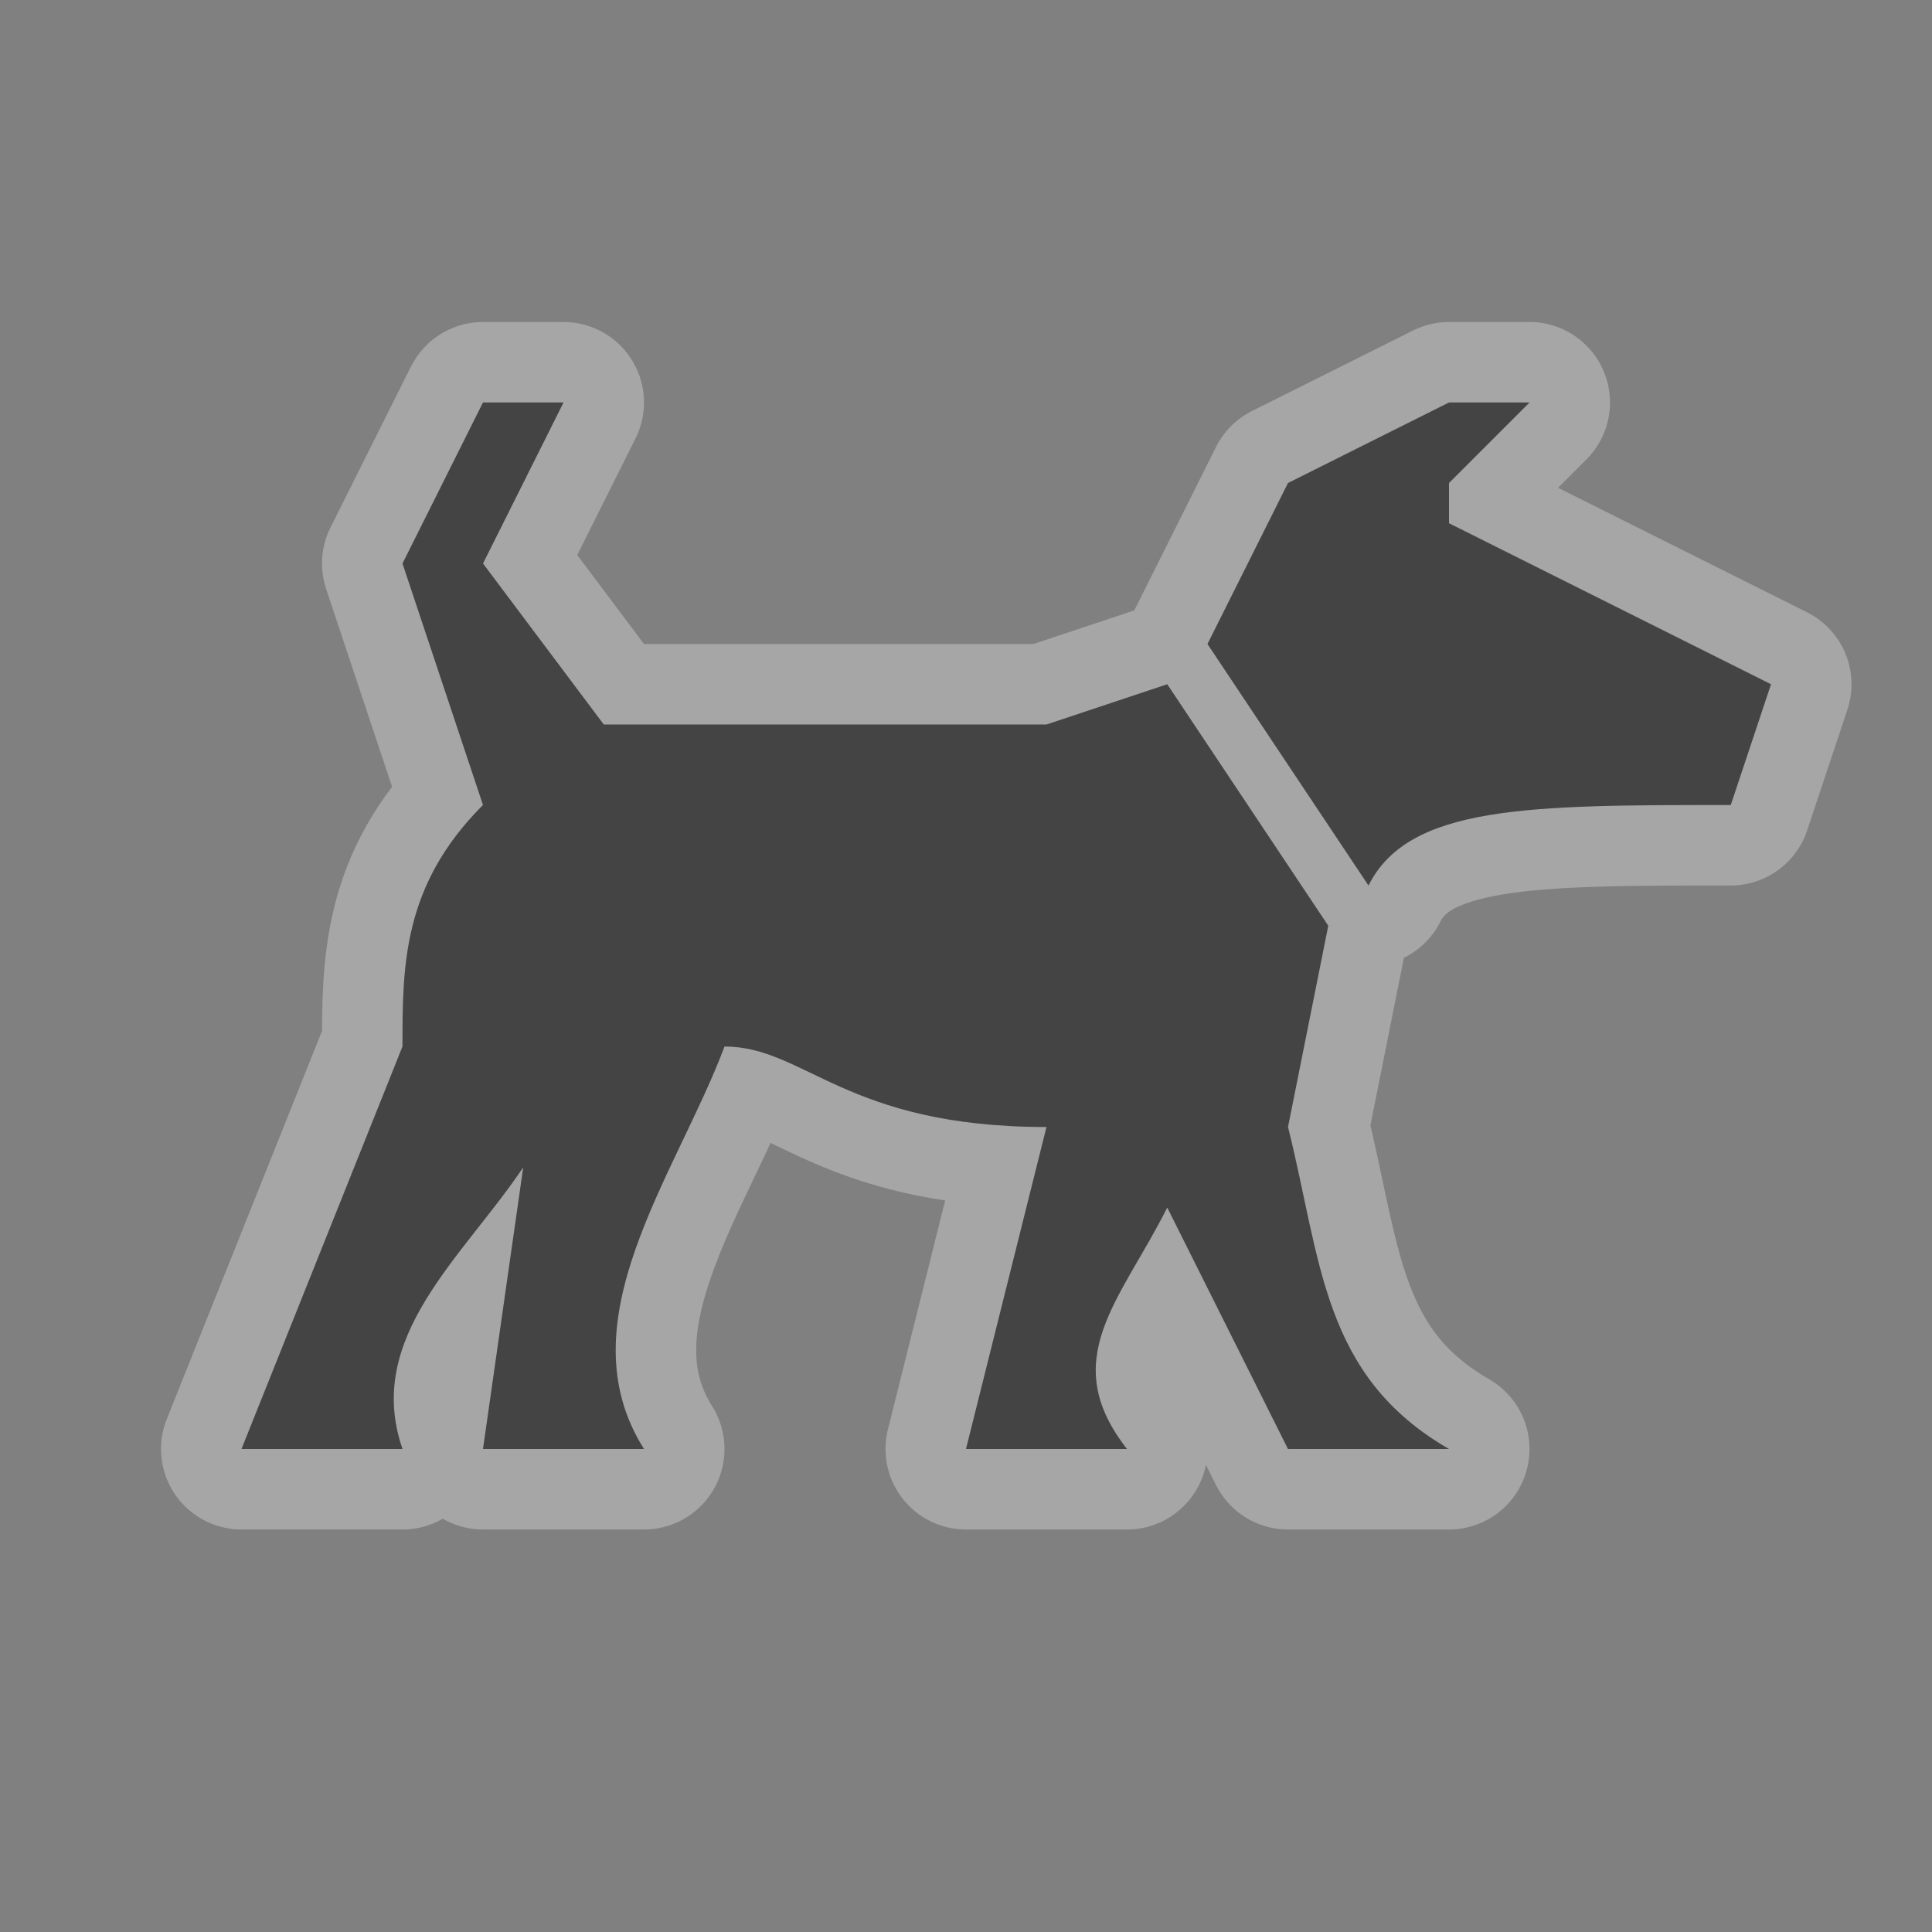 <svg xmlns="http://www.w3.org/2000/svg" xmlns:svg="http://www.w3.org/2000/svg" id="svg2" width="24" height="24" version="1.1"><rect width="100%" height="100%" fill="#808080" stroke="none"/><path id="path4731" fill="#444" fill-opacity="1" stroke="#fff" stroke-dasharray="none" stroke-linecap="round" stroke-linejoin="round" stroke-miterlimit="4" stroke-width="2" d="m 6,5 -1,2 1,3 c -1,1 -1,2 -1,3 l -2,5 2,0 C 4.518,16.61 5.753,15.616 6.5,14.5 L 6,18 8,18 c -1.004,-1.587 0.4,-3.4 1,-5 1,0 1.5,1 4,1 l -1,4 2,0 c -0.876,-1.118 -0.076,-1.849 0.5,-3 l 1.5,3 2,0 c -1.578,-0.91 -1.583,-2.332 -2,-4 l 0.5,-2.5 -2,-3 L 13,9 7.5,9 6,7 7,5 6,5 z m 12,0 -2,1 -1,2 2,3 c 0.5,-1 2,-1 4.5,-1 L 22,8.5 18,6.5 18,6 19,5 18,5 z" opacity=".3"/><path id="path6" fill="#444" fill-opacity="1" d="m 6,5 -1,2 1,3 c -1,1 -1,2 -1,3 l -2,5 2,0 C 4.518,16.61 5.753,15.616 6.5,14.5 L 6,18 8,18 c -1.004,-1.587 0.4,-3.4 1,-5 1,0 1.5,1 4,1 l -1,4 2,0 c -0.876,-1.118 -0.076,-1.849 0.5,-3 l 1.5,3 2,0 c -1.578,-0.91 -1.583,-2.332 -2,-4 l 0.5,-2.5 -2,-3 L 13,9 7.5,9 6,7 7,5 6,5 z m 12,0 -2,1 -1,2 2,3 c 0.5,-1 2,-1 4.5,-1 L 22,8.5 18,6.5 18,6 19,5 18,5 z"/><rect id="canvas" width="24" height="24" x="0" y="0" fill="none" stroke="none" visibility="hidden"/></svg>